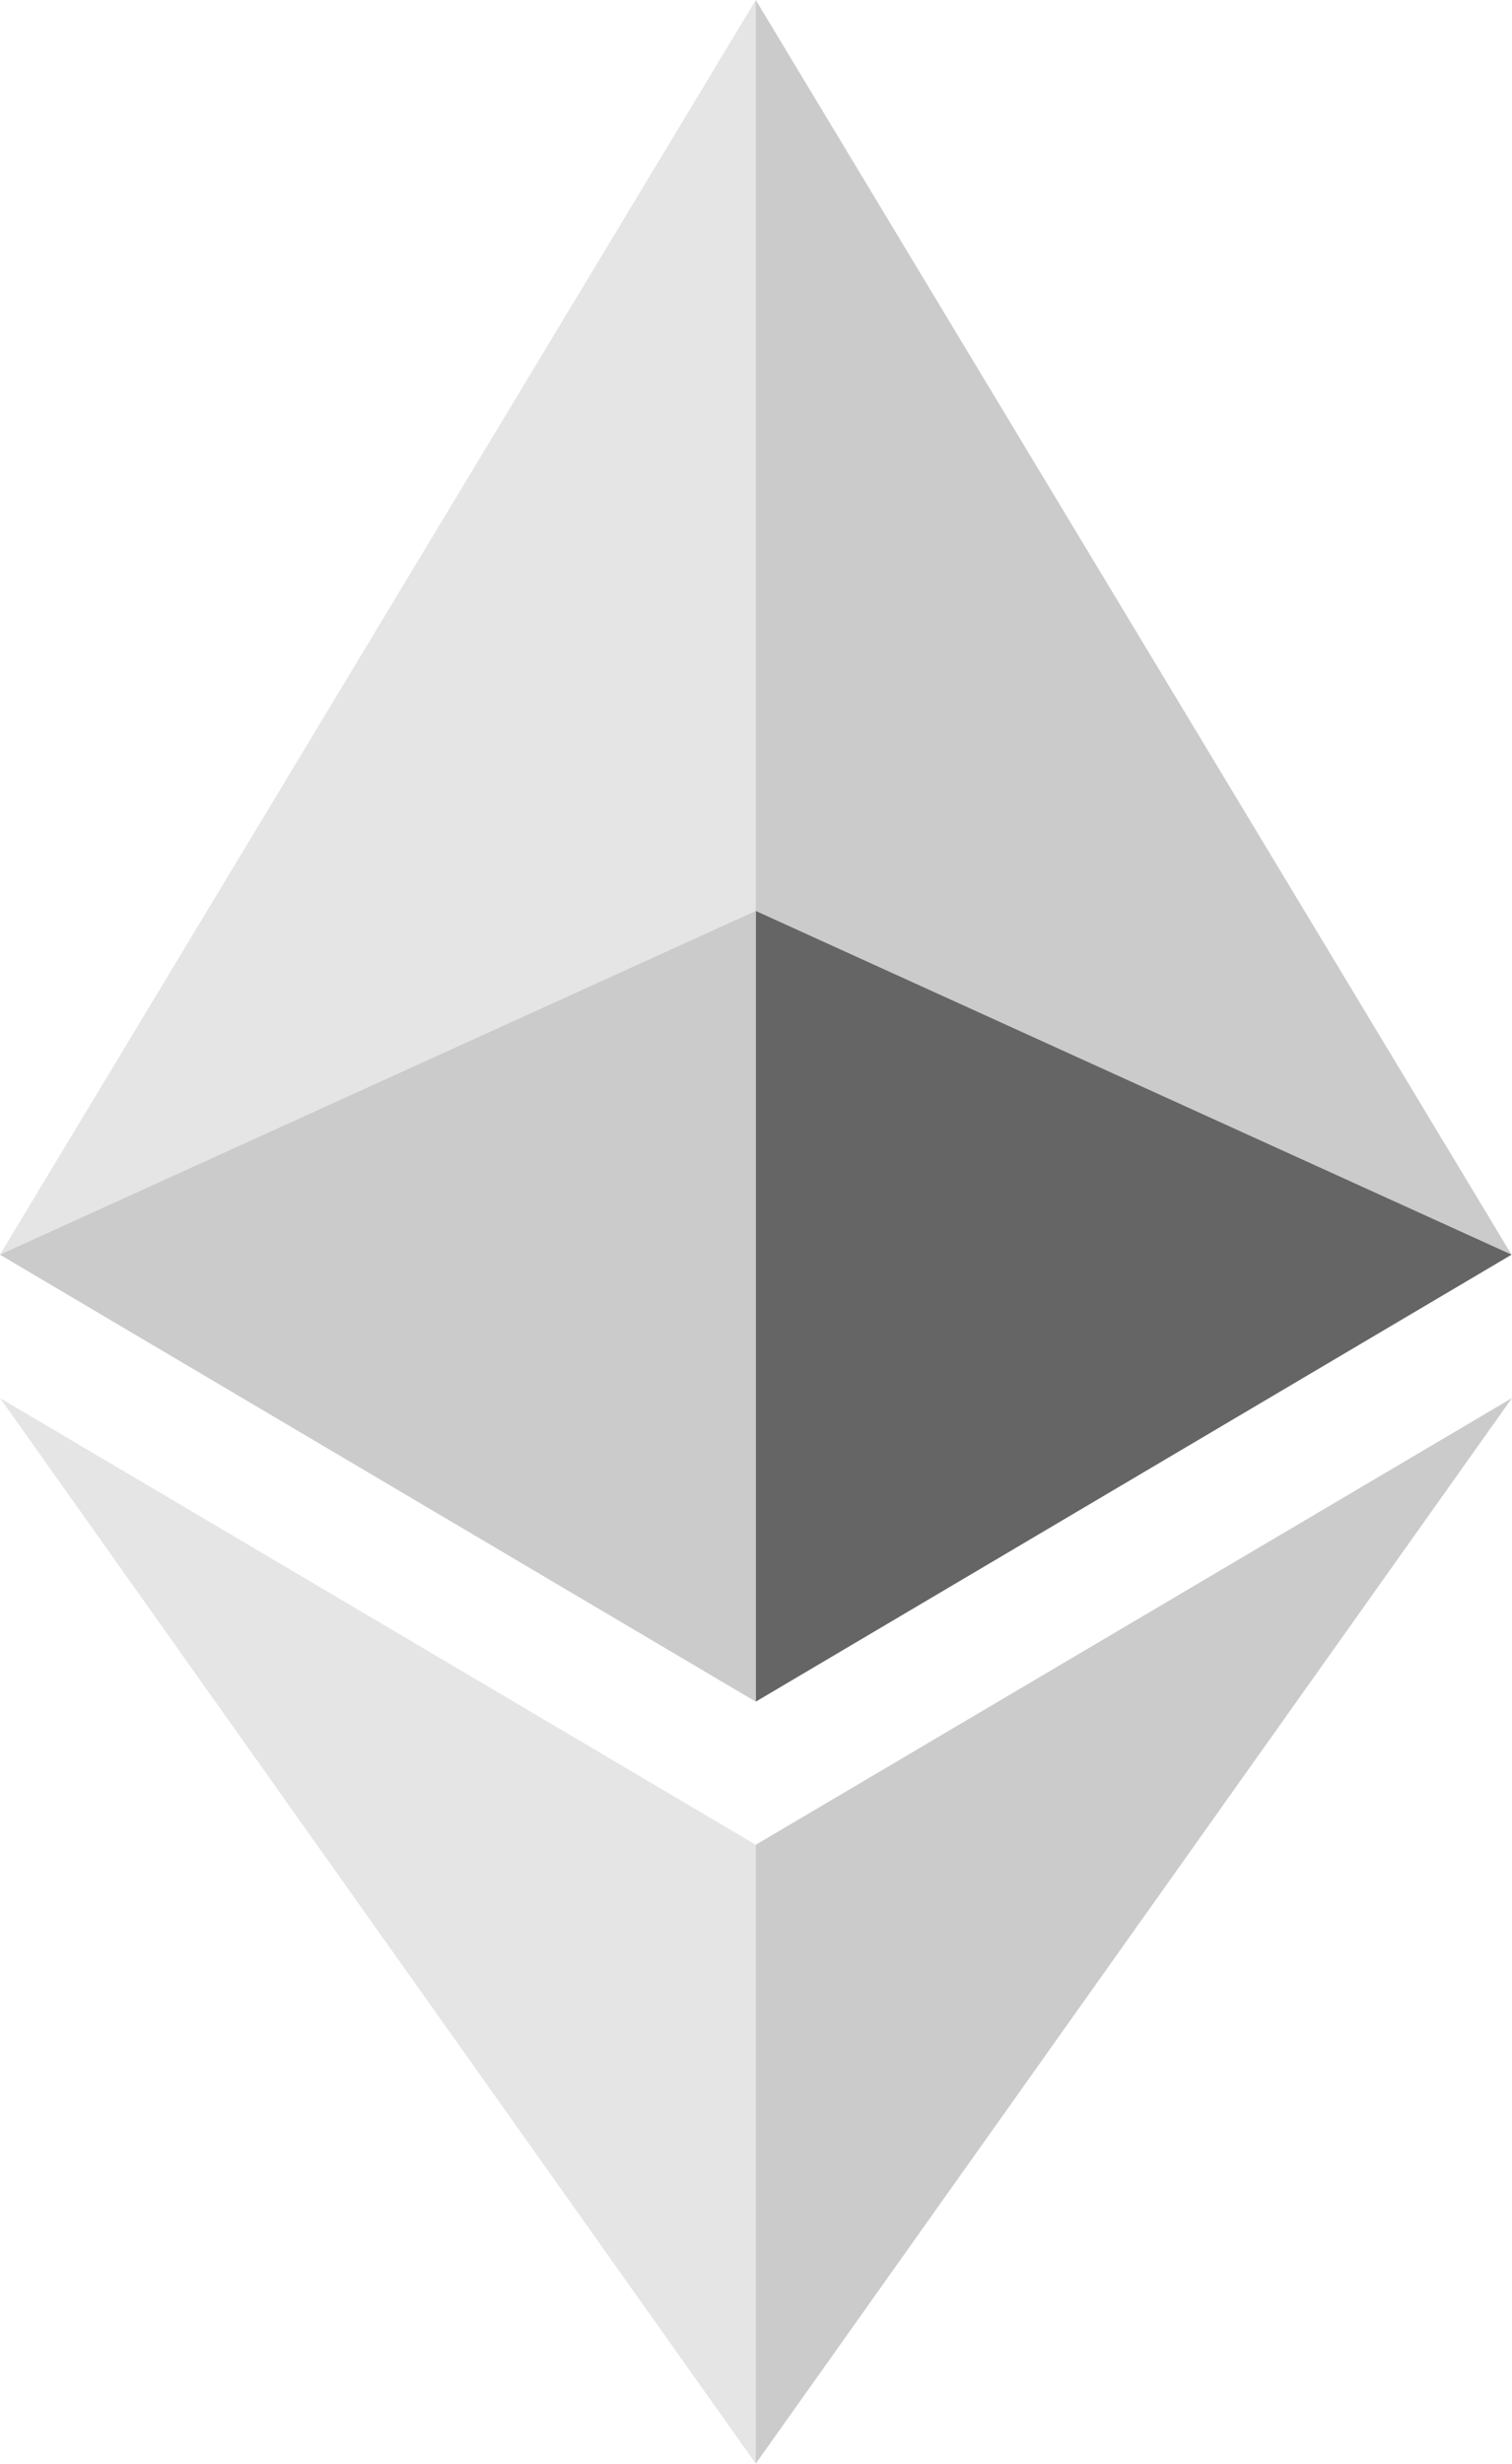 <svg xmlns="http://www.w3.org/2000/svg" xmlns:xlink="http://www.w3.org/1999/xlink" width="256px" height="417px" viewBox="0 0 256 417" version="1.1" preserveAspectRatio="xMidYMid">
	<g>
		<polygon fill="#cbcbcb" points="127.961 0 125.166 9.5 125.166 285.168 127.961 287.958 255.923 212.32"/>
		<polygon fill="#e5e5e5" points="127.962 0 0 212.32 127.962 287.959 127.962 154.158"/>
		<polygon fill="#cbcbcb" points="127.961 312.187 126.386 314.107 126.386 412.306 127.961 416.907 255.999 236.587"/>
		<polygon fill="#e5e5e5" points="127.962 416.905 127.962 312.185 0 236.585"/>
		<polygon fill="#656565" points="127.961 287.958 255.921 212.321 127.961 154.159"/>
		<polygon fill="#cbcbcb" points="0.001 212.321 127.961 287.958 127.961 154.159"/>
	</g>
</svg>
